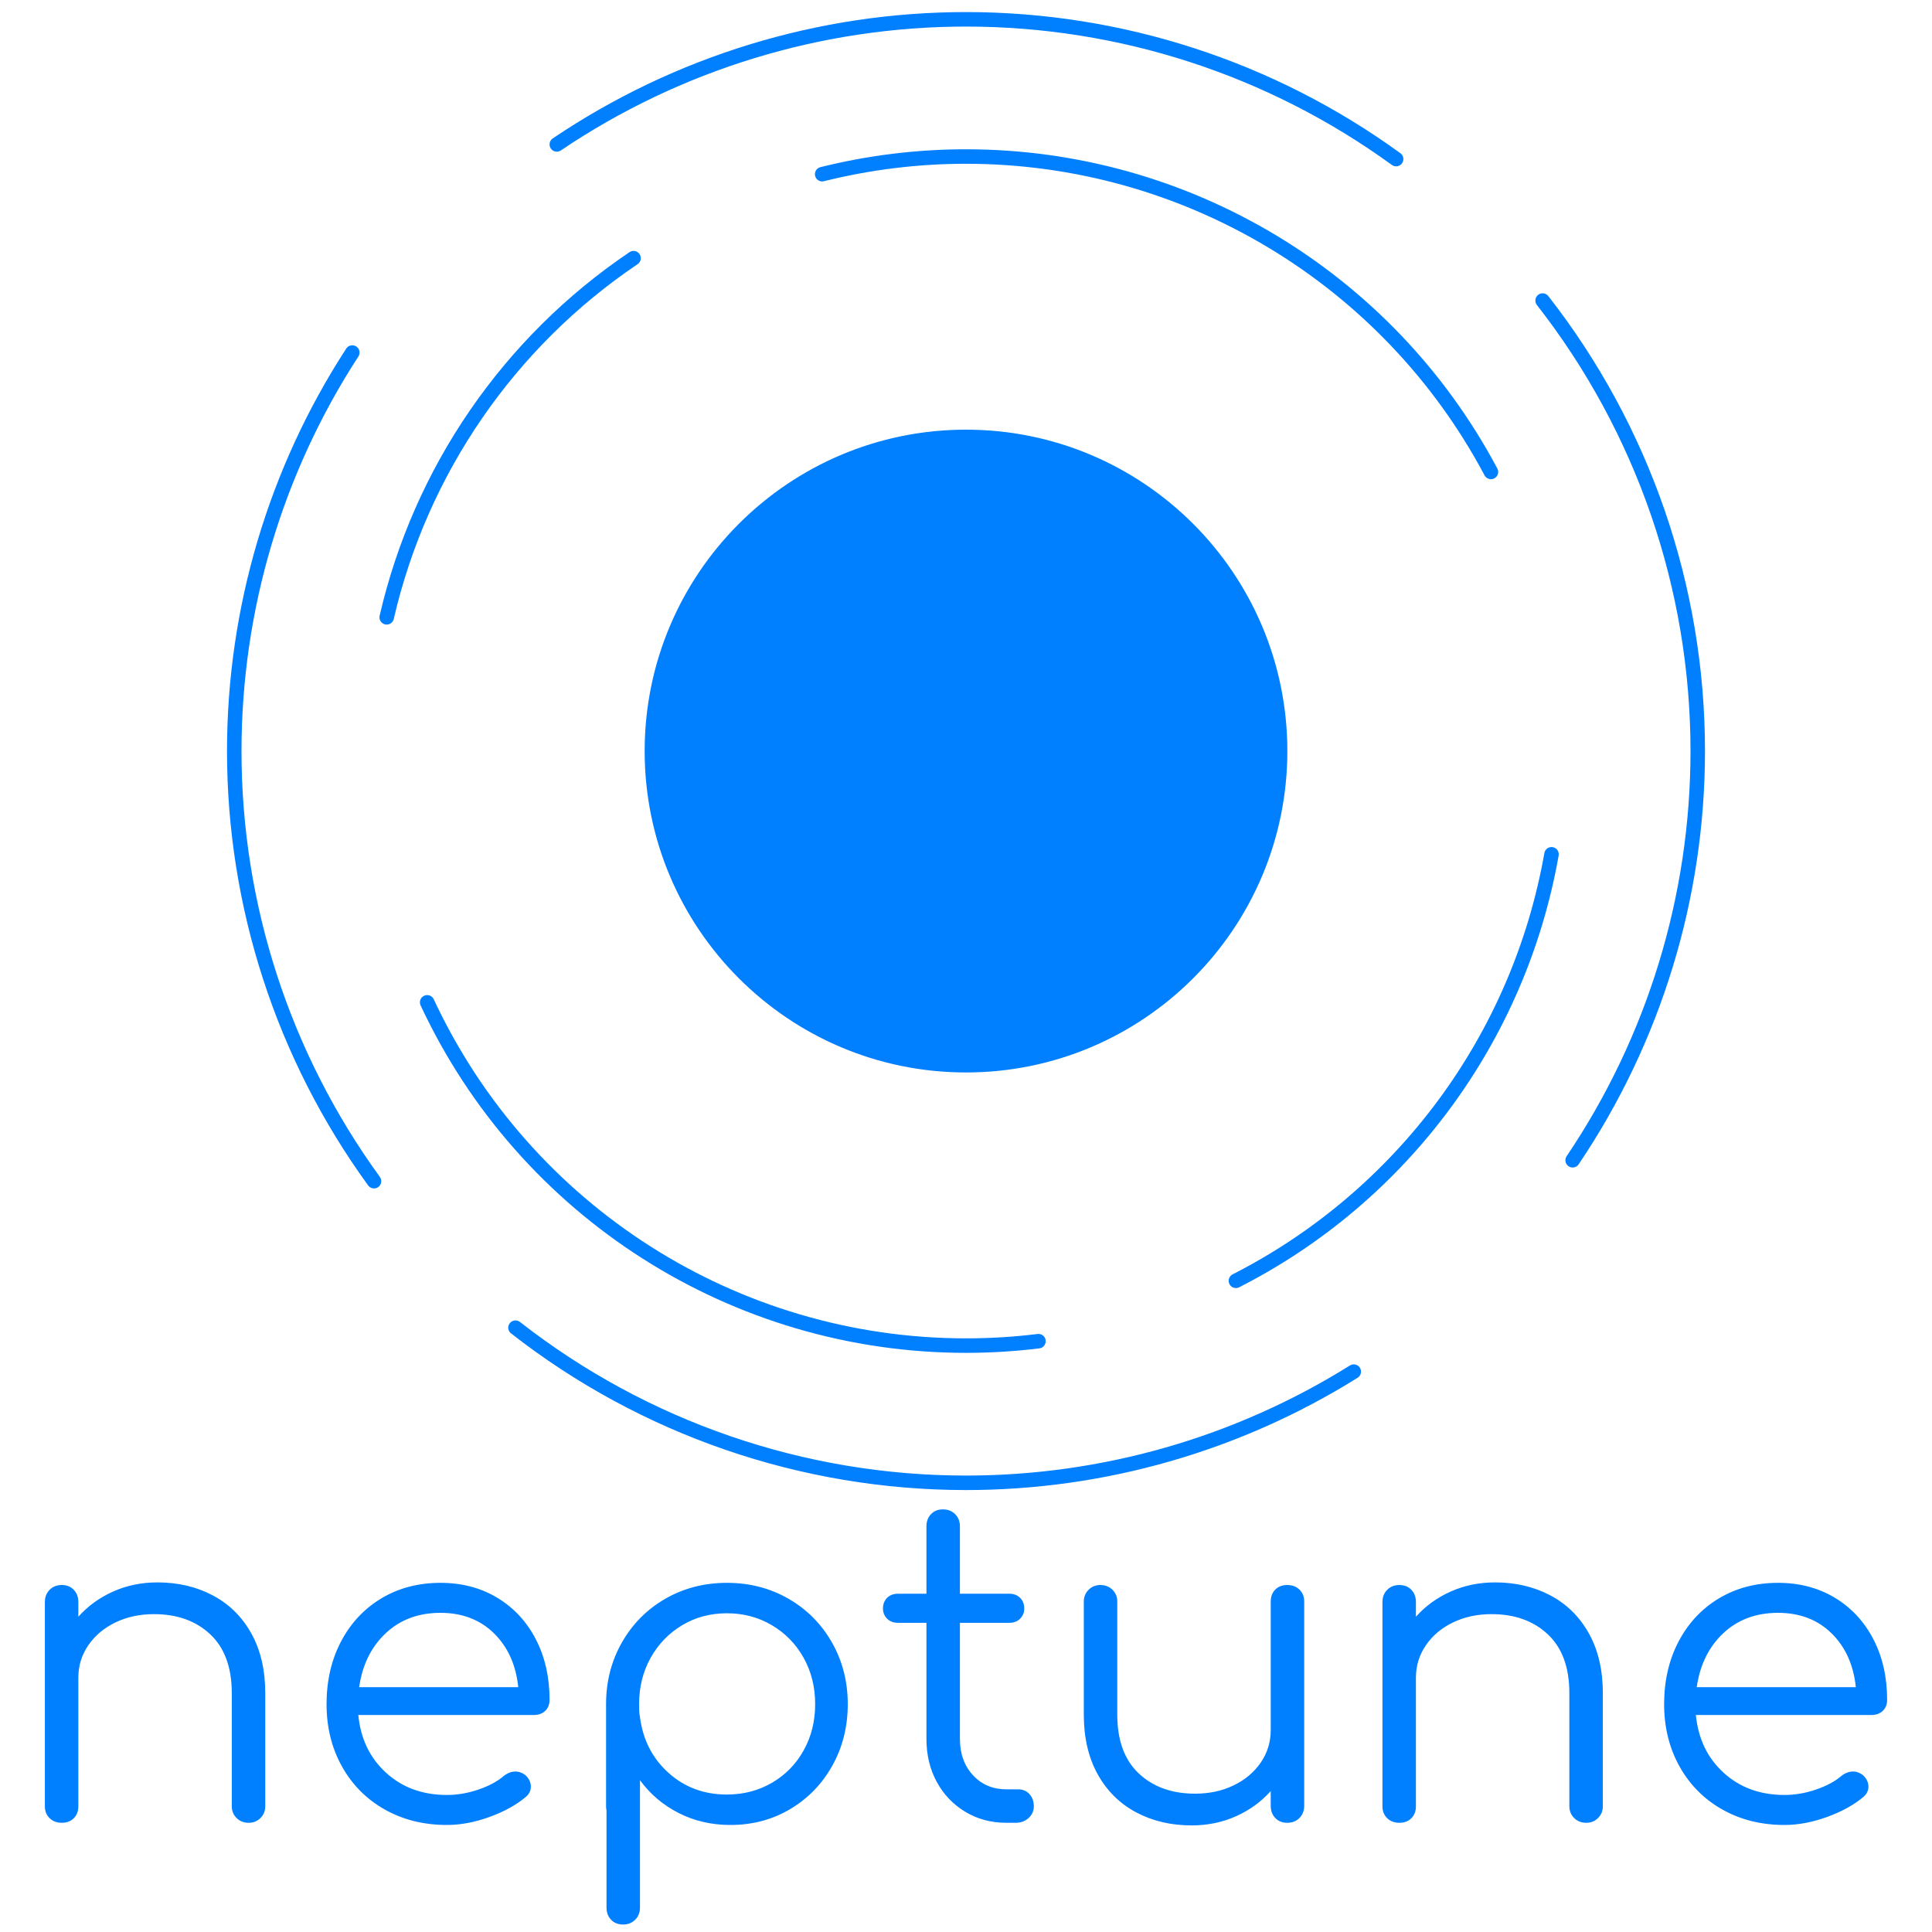 <?xml version="1.0" standalone="no"?><!-- Generator: Gravit.io --><svg xmlns="http://www.w3.org/2000/svg" xmlns:xlink="http://www.w3.org/1999/xlink" style="isolation:isolate" viewBox="0 0 800 800" width="800" height="800"><defs><clipPath id="_clipPath_qAhtrbB5qBunHg2eAnFHGKnj97m8bkP5"><rect width="800" height="800"/></clipPath></defs><g clip-path="url(#_clipPath_qAhtrbB5qBunHg2eAnFHGKnj97m8bkP5)"><g id="neptuneLogo refresh-web"><g id="Layer2"><path d=" M 262.334 106.901 C 210.668 141.751 174.141 194.897 160.122 255.62 C 174.141 194.897 210.668 141.751 262.334 106.901 Z " fill-rule="evenodd" fill="none" vector-effect="non-scaling-stroke" stroke-width="6" stroke="rgb(0,127,255)" stroke-linejoin="round" stroke-linecap="round" stroke-miterlimit="1.5"/><path d=" M 176.88 415.043 C 217.314 501.756 304.324 557.187 400 557.187 C 410.029 557.187 420.047 556.575 430.002 555.351 C 420.047 556.575 410.029 557.187 400 557.187 C 304.324 557.187 217.314 501.756 176.88 415.043 Z " fill-rule="evenodd" fill="none" vector-effect="non-scaling-stroke" stroke-width="6" stroke="rgb(0,127,255)" stroke-linejoin="round" stroke-linecap="round" stroke-miterlimit="1.5"/><path d=" M 511.766 530.355 C 580.636 495.265 629.026 429.869 642.446 353.749 C 629.026 429.869 580.636 495.265 511.766 530.355 Z " fill-rule="evenodd" fill="none" vector-effect="non-scaling-stroke" stroke-width="6" stroke="rgb(0,127,255)" stroke-linejoin="round" stroke-linecap="round" stroke-miterlimit="1.5"/><path d=" M 617.369 195.421 C 574.634 115.046 491.031 64.813 400 64.813 C 379.923 64.813 359.921 67.269 340.443 72.127 C 359.921 67.269 379.923 64.813 400 64.813 C 491.031 64.813 574.634 115.046 617.369 195.421 L 617.369 195.421 Z " fill-rule="evenodd" fill="none" vector-effect="non-scaling-stroke" stroke-width="6" stroke="rgb(0,127,255)" stroke-linejoin="round" stroke-linecap="round" stroke-miterlimit="1.5"/></g><g id="Layer21"><path d=" M 213.456 549.766 C 266.73 591.39 332.394 614 400 614 C 456.778 614 512.415 598.046 560.564 567.959 C 512.415 598.046 456.778 614 400 614 C 332.394 614 266.73 591.39 213.456 549.766 L 213.456 549.766 Z " fill-rule="evenodd" fill="none" vector-effect="non-scaling-stroke" stroke-width="6" stroke="rgb(0,127,255)" stroke-linejoin="round" stroke-linecap="round" stroke-miterlimit="1.5"/><path d=" M 651.198 480.436 C 684.962 430.379 703 371.378 703 311 C 703 243.394 680.39 177.73 638.766 124.456 C 680.39 177.73 703 243.394 703 311 C 703 371.378 684.962 430.379 651.198 480.436 Z " fill-rule="evenodd" fill="none" vector-effect="non-scaling-stroke" stroke-width="6" stroke="rgb(0,127,255)" stroke-linejoin="round" stroke-linecap="round" stroke-miterlimit="1.5"/><path d=" M 145.884 145.976 C 113.98 195.1 97 252.423 97 311 C 97 374.988 117.259 437.332 154.868 489.1 C 117.259 437.332 97 374.988 97 311 C 97 252.423 113.98 195.1 145.884 145.976 L 145.884 145.976 Z " fill-rule="evenodd" fill="none" vector-effect="non-scaling-stroke" stroke-width="6" stroke="rgb(0,127,255)" stroke-linejoin="round" stroke-linecap="round" stroke-miterlimit="1.5"/><path d=" M 578.1 65.868 C 526.332 28.259 463.988 8 400 8 C 339.622 8 280.621 26.038 230.564 59.802 C 280.621 26.038 339.622 8 400 8 C 463.988 8 526.332 28.259 578.1 65.868 Z " fill-rule="evenodd" fill="none" vector-effect="non-scaling-stroke" stroke-width="6" stroke="rgb(0,127,255)" stroke-linejoin="round" stroke-linecap="round" stroke-miterlimit="1.5"/></g><path d=" M 267.439 311 C 267.439 237.826 326.837 178.417 400 178.417 C 473.163 178.417 532.561 237.826 532.561 311 C 532.561 384.174 473.163 443.583 400 443.583 C 326.837 443.583 267.439 384.174 267.439 311 Z " fill="rgb(0,127,255)" vector-effect="non-scaling-stroke" stroke-width="1" stroke="rgb(0,127,255)" stroke-linejoin="round" stroke-linecap="round" stroke-miterlimit="1.5"/></g><path d=" M 65.2 655.24 L 65.2 655.24 Q 77.98 655.24 88.15 660.64 L 88.15 660.64 L 88.15 660.64 Q 98.32 666.04 104.08 676.39 L 104.08 676.39 L 104.08 676.39 Q 109.84 686.74 109.84 701.14 L 109.84 701.14 L 109.84 747.94 L 109.84 747.94 Q 109.84 750.82 107.86 752.8 L 107.86 752.8 L 107.86 752.8 Q 105.88 754.78 103 754.78 L 103 754.78 L 103 754.78 Q 99.94 754.78 97.96 752.8 L 97.96 752.8 L 97.96 752.8 Q 95.98 750.82 95.98 747.94 L 95.98 747.94 L 95.98 701.14 L 95.98 701.14 Q 95.98 685.12 87.07 676.75 L 87.07 676.75 L 87.07 676.75 Q 78.16 668.38 63.76 668.38 L 63.76 668.38 L 63.76 668.38 Q 54.94 668.38 47.83 671.8 L 47.83 671.8 L 47.83 671.8 Q 40.72 675.22 36.58 681.25 L 36.58 681.25 L 36.58 681.25 Q 32.44 687.28 32.44 694.66 L 32.44 694.66 L 32.44 747.94 L 32.44 747.94 Q 32.44 751 30.55 752.89 L 30.55 752.89 L 30.55 752.89 Q 28.66 754.78 25.6 754.78 L 25.6 754.78 L 25.6 754.78 Q 22.54 754.78 20.56 752.89 L 20.56 752.89 L 20.56 752.89 Q 18.58 751 18.58 747.94 L 18.58 747.94 L 18.58 663.34 L 18.58 663.34 Q 18.58 660.28 20.56 658.3 L 20.56 658.3 L 20.56 658.3 Q 22.54 656.32 25.6 656.32 L 25.6 656.32 L 25.6 656.32 Q 28.66 656.32 30.55 658.3 L 30.55 658.3 L 30.55 658.3 Q 32.44 660.28 32.44 663.34 L 32.44 663.34 L 32.44 669.46 L 32.44 669.46 Q 38.38 662.8 46.84 659.02 L 46.84 659.02 L 46.84 659.02 Q 55.3 655.24 65.2 655.24 L 65.2 655.24 Z  M 182.38 655.42 L 182.38 655.42 Q 195.7 655.42 205.96 661.63 L 205.96 661.63 L 205.96 661.63 Q 216.22 667.84 221.89 678.82 L 221.89 678.82 L 221.89 678.82 Q 227.56 689.8 227.56 703.84 L 227.56 703.84 L 227.56 703.84 Q 227.56 706.72 225.76 708.43 L 225.76 708.43 L 225.76 708.43 Q 223.96 710.14 221.08 710.14 L 221.08 710.14 L 148.36 710.14 L 148.36 710.14 Q 149.8 724.9 159.88 734.08 L 159.88 734.08 L 159.88 734.08 Q 169.96 743.26 185.08 743.26 L 185.08 743.26 L 185.08 743.26 Q 191.56 743.26 198.13 741.01 L 198.13 741.01 L 198.13 741.01 Q 204.7 738.76 208.66 735.34 L 208.66 735.34 L 208.66 735.34 Q 211 733.54 213.52 733.54 L 213.52 733.54 L 213.52 733.54 Q 215.5 733.54 217.48 734.98 L 217.48 734.98 L 217.48 734.98 Q 219.82 737.14 219.82 739.84 L 219.82 739.84 L 219.82 739.84 Q 219.82 742.18 217.84 743.98 L 217.84 743.98 L 217.84 743.98 Q 211.9 749.02 202.72 752.35 L 202.72 752.35 L 202.72 752.35 Q 193.54 755.68 185.08 755.68 L 185.08 755.68 L 185.08 755.68 Q 170.68 755.68 159.34 749.29 L 159.34 749.29 L 159.34 749.29 Q 148 742.9 141.61 731.47 L 141.61 731.47 L 141.61 731.47 Q 135.22 720.04 135.22 705.64 L 135.22 705.64 L 135.22 705.64 Q 135.22 691.06 141.25 679.63 L 141.25 679.63 L 141.25 679.63 Q 147.28 668.2 157.99 661.81 L 157.99 661.81 L 157.99 661.81 Q 168.7 655.42 182.38 655.42 L 182.38 655.42 Z  M 182.38 667.84 L 182.38 667.84 Q 168.7 667.84 159.7 676.3 L 159.7 676.3 L 159.7 676.3 Q 150.7 684.76 148.72 698.62 L 148.72 698.62 L 214.6 698.62 L 214.6 698.62 Q 213.16 684.76 204.52 676.3 L 204.52 676.3 L 204.52 676.3 Q 195.88 667.84 182.38 667.84 L 182.38 667.84 Z  M 301 655.42 L 301 655.42 Q 315.04 655.42 326.47 661.99 L 326.47 661.99 L 326.47 661.99 Q 337.9 668.56 344.47 680.08 L 344.47 680.08 L 344.47 680.08 Q 351.04 691.6 351.04 705.64 L 351.04 705.64 L 351.04 705.64 Q 351.04 719.68 344.65 731.11 L 344.65 731.11 L 344.65 731.11 Q 338.26 742.54 327.19 749.11 L 327.19 749.11 L 327.19 749.11 Q 316.12 755.68 302.44 755.68 L 302.44 755.68 L 302.44 755.68 Q 290.74 755.68 281.02 750.73 L 281.02 750.73 L 281.02 750.73 Q 271.3 745.78 265 737.14 L 265 737.14 L 265 789.88 L 265 789.88 Q 265 792.94 263.02 794.92 L 263.02 794.92 L 263.02 794.92 Q 261.04 796.9 257.98 796.9 L 257.98 796.9 L 257.98 796.9 Q 254.92 796.9 253.03 794.92 L 253.03 794.92 L 253.03 794.92 Q 251.14 792.94 251.14 789.88 L 251.14 789.88 L 251.14 749.56 L 251.14 749.56 Q 250.96 749.02 250.96 747.94 L 250.96 747.94 L 250.96 705.64 L 250.96 705.64 Q 250.96 691.6 257.53 680.08 L 257.53 680.08 L 257.53 680.08 Q 264.1 668.56 275.53 661.99 L 275.53 661.99 L 275.53 661.99 Q 286.96 655.42 301 655.42 L 301 655.42 Z  M 301 743.08 L 301 743.08 Q 311.26 743.08 319.63 738.22 L 319.63 738.22 L 319.63 738.22 Q 328 733.36 332.77 724.81 L 332.77 724.81 L 332.77 724.81 Q 337.54 716.26 337.54 705.64 L 337.54 705.64 L 337.54 705.64 Q 337.54 695.02 332.77 686.47 L 332.77 686.47 L 332.77 686.47 Q 328 677.92 319.63 672.97 L 319.63 672.97 L 319.63 672.97 Q 311.26 668.02 301 668.02 L 301 668.02 L 301 668.02 Q 290.74 668.02 282.46 672.97 L 282.46 672.97 L 282.46 672.97 Q 274.18 677.92 269.41 686.47 L 269.41 686.47 L 269.41 686.47 Q 264.64 695.02 264.64 705.64 L 264.64 705.64 L 264.64 705.64 Q 264.64 708.7 264.82 710.14 L 264.82 710.14 L 264.82 710.14 Q 265 710.5 265 711.04 L 265 711.04 L 265 711.04 Q 266.8 725.08 276.79 734.08 L 276.79 734.08 L 276.79 734.08 Q 286.78 743.08 301 743.08 L 301 743.08 Z  M 421.6 740.92 L 421.6 740.92 Q 424.48 740.92 426.28 742.9 L 426.28 742.9 L 426.28 742.9 Q 428.08 744.88 428.08 747.94 L 428.08 747.94 L 428.08 747.94 Q 428.08 750.82 425.92 752.8 L 425.92 752.8 L 425.92 752.8 Q 423.76 754.78 420.52 754.78 L 420.52 754.78 L 416.74 754.78 L 416.74 754.78 Q 407.2 754.78 399.64 750.19 L 399.64 750.19 L 399.64 750.19 Q 392.08 745.6 387.85 737.77 L 387.85 737.77 L 387.85 737.77 Q 383.62 729.94 383.62 720.04 L 383.62 720.04 L 383.62 671.98 L 371.92 671.98 L 371.92 671.98 Q 369.04 671.98 367.33 670.27 L 367.33 670.27 L 367.33 670.27 Q 365.62 668.56 365.62 666.04 L 365.62 666.04 L 365.62 666.04 Q 365.62 663.34 367.33 661.63 L 367.33 661.63 L 367.33 661.63 Q 369.04 659.92 371.92 659.92 L 371.92 659.92 L 383.62 659.92 L 383.62 632.02 L 383.62 632.02 Q 383.62 628.96 385.51 626.98 L 385.51 626.98 L 385.51 626.98 Q 387.4 625 390.46 625 L 390.46 625 L 390.46 625 Q 393.52 625 395.5 626.98 L 395.5 626.98 L 395.5 626.98 Q 397.48 628.96 397.48 632.02 L 397.48 632.02 L 397.48 659.92 L 417.82 659.92 L 417.82 659.92 Q 420.7 659.92 422.41 661.63 L 422.41 661.63 L 422.41 661.63 Q 424.12 663.34 424.12 666.04 L 424.12 666.04 L 424.12 666.04 Q 424.12 668.56 422.41 670.27 L 422.41 670.27 L 422.41 670.27 Q 420.7 671.98 417.82 671.98 L 417.82 671.98 L 397.48 671.98 L 397.48 720.04 L 397.48 720.04 Q 397.48 729.22 402.88 735.07 L 402.88 735.07 L 402.88 735.07 Q 408.28 740.92 416.74 740.92 L 416.74 740.92 L 421.6 740.92 Z  M 533.02 656.32 L 533.02 656.32 Q 536.08 656.32 538.06 658.21 L 538.06 658.21 L 538.06 658.21 Q 540.04 660.1 540.04 663.16 L 540.04 663.16 L 540.04 747.76 L 540.04 747.76 Q 540.04 750.82 538.06 752.8 L 538.06 752.8 L 538.06 752.8 Q 536.08 754.78 533.02 754.78 L 533.02 754.78 L 533.02 754.78 Q 529.96 754.78 528.07 752.8 L 528.07 752.8 L 528.07 752.8 Q 526.18 750.82 526.18 747.76 L 526.18 747.76 L 526.18 741.64 L 526.18 741.64 Q 520.24 748.3 511.78 752.08 L 511.78 752.08 L 511.78 752.08 Q 503.32 755.86 493.42 755.86 L 493.42 755.86 L 493.42 755.86 Q 480.64 755.86 470.47 750.46 L 470.47 750.46 L 470.47 750.46 Q 460.3 745.06 454.54 734.71 L 454.54 734.71 L 454.54 734.71 Q 448.78 724.36 448.78 709.96 L 448.78 709.96 L 448.78 663.16 L 448.78 663.16 Q 448.78 660.28 450.76 658.3 L 450.76 658.3 L 450.76 658.3 Q 452.74 656.32 455.62 656.32 L 455.62 656.32 L 455.62 656.32 Q 458.68 656.32 460.66 658.3 L 460.66 658.3 L 460.66 658.3 Q 462.64 660.28 462.64 663.16 L 462.64 663.16 L 462.64 709.96 L 462.64 709.96 Q 462.64 725.98 471.55 734.35 L 471.55 734.35 L 471.55 734.35 Q 480.46 742.72 494.86 742.72 L 494.86 742.72 L 494.86 742.72 Q 503.68 742.72 510.79 739.3 L 510.79 739.3 L 510.79 739.3 Q 517.9 735.88 522.04 729.85 L 522.04 729.85 L 522.04 729.85 Q 526.18 723.82 526.18 716.44 L 526.18 716.44 L 526.18 663.16 L 526.18 663.16 Q 526.18 660.1 528.07 658.21 L 528.07 658.21 L 528.07 658.21 Q 529.96 656.32 533.02 656.32 L 533.02 656.32 Z  M 619.06 655.24 L 619.06 655.24 Q 631.84 655.24 642.01 660.64 L 642.01 660.64 L 642.01 660.64 Q 652.18 666.04 657.94 676.39 L 657.94 676.39 L 657.94 676.39 Q 663.7 686.74 663.7 701.14 L 663.7 701.14 L 663.7 747.94 L 663.7 747.94 Q 663.7 750.82 661.72 752.8 L 661.72 752.8 L 661.72 752.8 Q 659.74 754.78 656.86 754.78 L 656.86 754.78 L 656.86 754.78 Q 653.8 754.78 651.82 752.8 L 651.82 752.8 L 651.82 752.8 Q 649.84 750.82 649.84 747.94 L 649.84 747.94 L 649.84 701.14 L 649.84 701.14 Q 649.84 685.12 640.93 676.75 L 640.93 676.75 L 640.93 676.75 Q 632.02 668.38 617.62 668.38 L 617.62 668.38 L 617.62 668.38 Q 608.8 668.38 601.69 671.8 L 601.69 671.8 L 601.69 671.8 Q 594.58 675.22 590.44 681.25 L 590.44 681.25 L 590.44 681.25 Q 586.3 687.28 586.3 694.66 L 586.3 694.66 L 586.3 747.94 L 586.3 747.94 Q 586.3 751 584.41 752.89 L 584.41 752.89 L 584.41 752.89 Q 582.52 754.78 579.46 754.78 L 579.46 754.78 L 579.46 754.78 Q 576.4 754.78 574.42 752.89 L 574.42 752.89 L 574.42 752.89 Q 572.44 751 572.44 747.94 L 572.44 747.94 L 572.44 663.34 L 572.44 663.34 Q 572.44 660.28 574.42 658.3 L 574.42 658.3 L 574.42 658.3 Q 576.4 656.32 579.46 656.32 L 579.46 656.32 L 579.46 656.32 Q 582.52 656.32 584.41 658.3 L 584.41 658.3 L 584.41 658.3 Q 586.3 660.28 586.3 663.34 L 586.3 663.34 L 586.3 669.46 L 586.3 669.46 Q 592.24 662.8 600.7 659.02 L 600.7 659.02 L 600.7 659.02 Q 609.16 655.24 619.06 655.24 L 619.06 655.24 Z  M 736.24 655.42 L 736.24 655.42 Q 749.56 655.42 759.82 661.63 L 759.82 661.63 L 759.82 661.63 Q 770.08 667.84 775.75 678.82 L 775.75 678.82 L 775.75 678.82 Q 781.42 689.8 781.42 703.84 L 781.42 703.84 L 781.42 703.84 Q 781.42 706.72 779.62 708.43 L 779.62 708.43 L 779.62 708.43 Q 777.82 710.14 774.94 710.14 L 774.94 710.14 L 702.22 710.14 L 702.22 710.14 Q 703.66 724.9 713.74 734.08 L 713.74 734.08 L 713.74 734.08 Q 723.82 743.26 738.94 743.26 L 738.94 743.26 L 738.94 743.26 Q 745.42 743.26 751.99 741.01 L 751.99 741.01 L 751.99 741.01 Q 758.56 738.76 762.52 735.34 L 762.52 735.34 L 762.52 735.34 Q 764.86 733.54 767.38 733.54 L 767.38 733.54 L 767.38 733.54 Q 769.36 733.54 771.34 734.98 L 771.34 734.98 L 771.34 734.98 Q 773.68 737.14 773.68 739.84 L 773.68 739.84 L 773.68 739.84 Q 773.68 742.18 771.7 743.98 L 771.7 743.98 L 771.7 743.98 Q 765.76 749.02 756.58 752.35 L 756.58 752.35 L 756.58 752.35 Q 747.4 755.68 738.94 755.68 L 738.94 755.68 L 738.94 755.68 Q 724.54 755.68 713.2 749.29 L 713.2 749.29 L 713.2 749.29 Q 701.86 742.9 695.47 731.47 L 695.47 731.47 L 695.47 731.47 Q 689.08 720.04 689.08 705.64 L 689.08 705.64 L 689.08 705.64 Q 689.08 691.06 695.11 679.63 L 695.11 679.63 L 695.11 679.63 Q 701.14 668.2 711.85 661.81 L 711.85 661.81 L 711.85 661.81 Q 722.56 655.42 736.24 655.42 L 736.24 655.42 Z  M 736.24 667.84 L 736.24 667.84 Q 722.56 667.84 713.56 676.3 L 713.56 676.3 L 713.56 676.3 Q 704.56 684.76 702.58 698.62 L 702.58 698.62 L 768.46 698.62 L 768.46 698.62 Q 767.02 684.76 758.38 676.3 L 758.38 676.3 L 758.38 676.3 Q 749.74 667.84 736.24 667.84 L 736.24 667.84 Z " fill-rule="evenodd" fill="rgb(0,127,255)"/></g></svg>